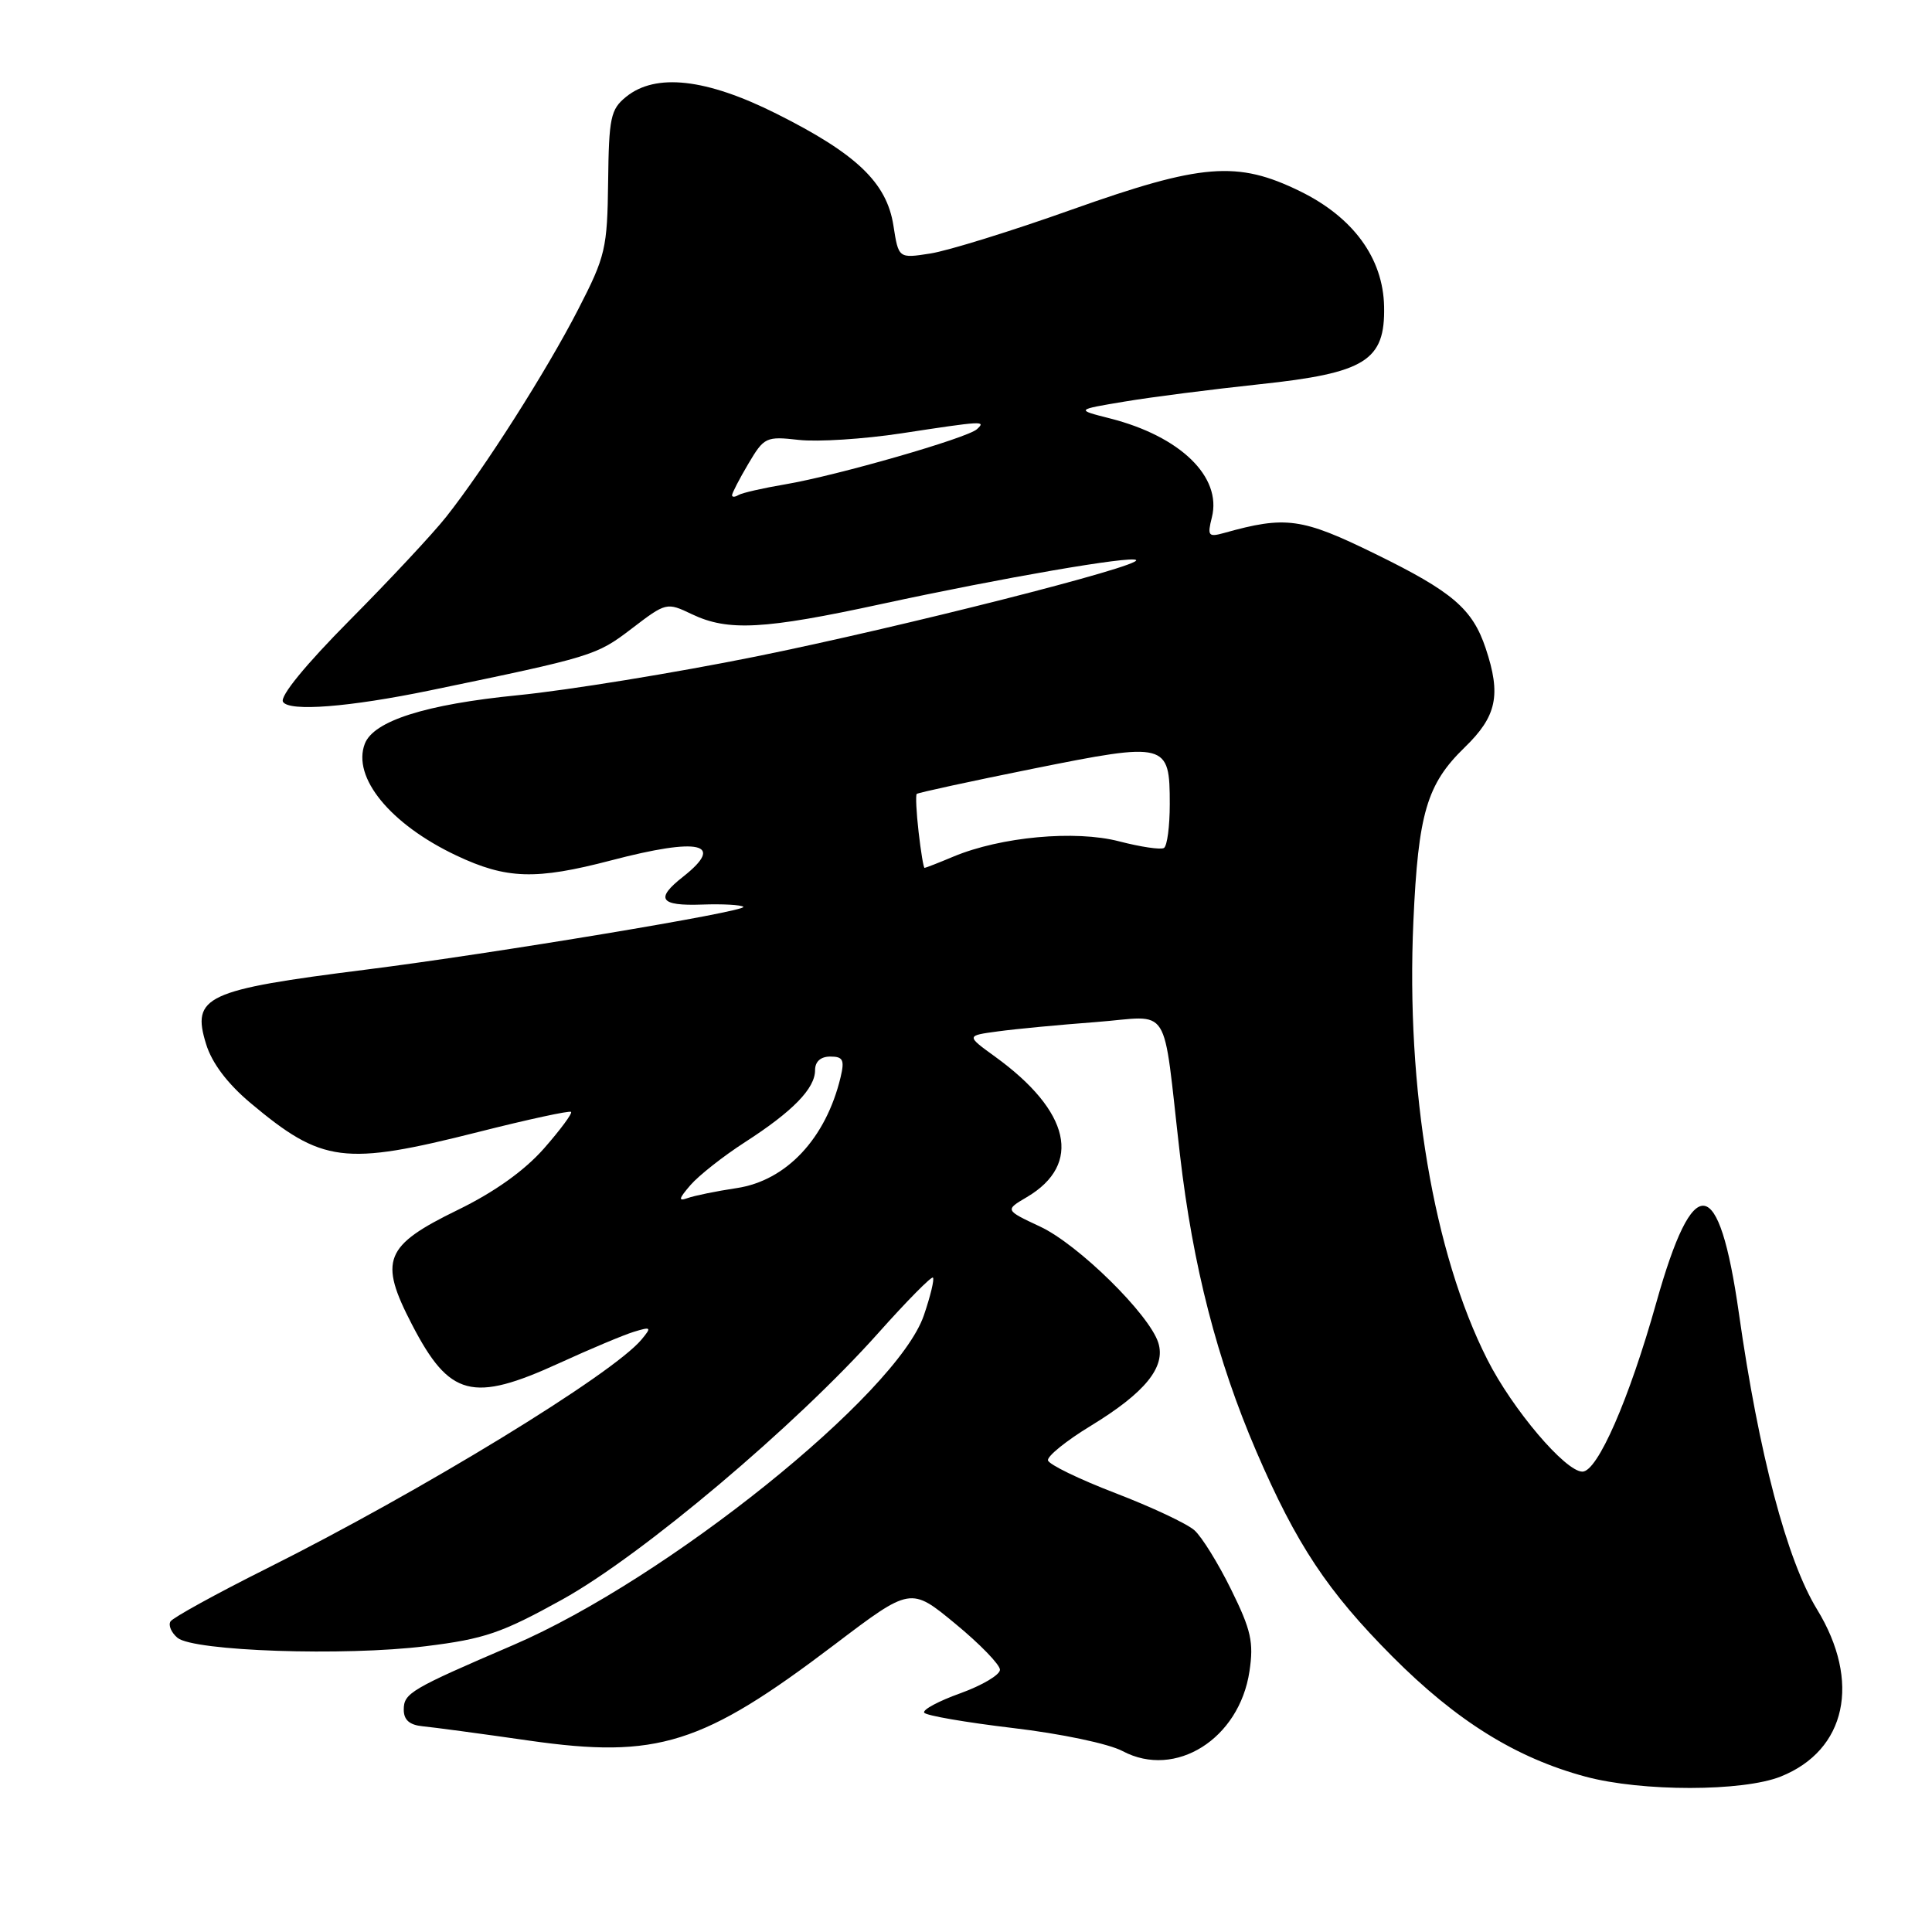 <?xml version="1.0" encoding="UTF-8" standalone="no"?>
<!DOCTYPE svg PUBLIC "-//W3C//DTD SVG 1.1//EN" "http://www.w3.org/Graphics/SVG/1.1/DTD/svg11.dtd" >
<svg xmlns="http://www.w3.org/2000/svg" xmlns:xlink="http://www.w3.org/1999/xlink" version="1.1" viewBox="0 0 256 256">
 <g >
 <path fill="currentColor"
d=" M 235.96 235.40 C 244.65 231.92 246.62 222.82 240.76 213.24 C 236.77 206.72 233.05 192.63 230.41 174.00 C 227.77 155.48 224.41 155.05 219.47 172.60 C 215.86 185.45 211.68 195.00 209.68 195.00 C 207.42 195.00 200.40 186.73 197.07 180.13 C 189.95 166.04 186.29 144.31 187.28 122.10 C 187.92 107.77 189.06 103.91 194.06 99.05 C 198.34 94.91 198.93 92.09 196.86 85.90 C 195.11 80.67 192.46 78.40 182.22 73.39 C 172.49 68.62 170.37 68.33 162.20 70.62 C 160.11 71.20 159.96 71.01 160.58 68.55 C 161.93 63.18 156.39 57.81 147.07 55.44 C 142.53 54.29 142.53 54.29 149.02 53.21 C 152.58 52.61 160.61 51.59 166.86 50.92 C 180.94 49.43 183.55 47.80 183.40 40.61 C 183.27 34.21 179.31 28.79 172.26 25.34 C 163.94 21.27 159.25 21.65 142.00 27.78 C 134.03 30.62 125.60 33.23 123.28 33.59 C 119.06 34.25 119.06 34.25 118.38 29.87 C 117.49 24.19 113.48 20.37 102.87 15.06 C 93.57 10.40 86.88 9.65 82.96 12.83 C 80.91 14.49 80.68 15.58 80.58 24.08 C 80.47 32.94 80.24 33.95 76.61 41.00 C 72.44 49.12 64.18 62.10 59.11 68.50 C 57.37 70.70 51.63 76.85 46.36 82.16 C 40.48 88.09 37.05 92.28 37.50 93.00 C 38.32 94.32 46.26 93.70 57.00 91.48 C 78.53 87.02 79.02 86.87 83.67 83.32 C 88.27 79.80 88.34 79.79 91.69 81.39 C 96.47 83.67 101.24 83.41 116.82 80.03 C 132.86 76.56 149.94 73.61 150.54 74.21 C 151.34 75.00 119.49 83.08 100.12 87.00 C 89.46 89.15 75.29 91.46 68.62 92.12 C 56.40 93.33 49.51 95.52 48.34 98.55 C 46.63 103.00 51.71 109.21 60.45 113.35 C 67.11 116.50 70.99 116.62 81.00 114.00 C 92.71 110.93 96.16 111.72 90.50 116.18 C 86.78 119.10 87.43 120.06 93.01 119.86 C 95.76 119.76 98.23 119.90 98.50 120.16 C 99.08 120.75 65.30 126.36 48.50 128.48 C 27.22 131.16 25.35 132.03 27.31 138.35 C 28.08 140.86 30.13 143.57 33.14 146.11 C 42.70 154.13 45.55 154.50 63.40 149.99 C 69.95 148.33 75.47 147.14 75.67 147.33 C 75.86 147.53 74.24 149.72 72.06 152.20 C 69.47 155.13 65.51 157.96 60.66 160.32 C 50.92 165.07 50.16 166.97 54.59 175.51 C 59.56 185.10 62.59 185.89 74.11 180.62 C 78.17 178.76 82.62 176.89 83.99 176.47 C 86.29 175.77 86.37 175.85 85.01 177.49 C 81.19 182.09 55.90 197.55 35.33 207.84 C 28.63 211.19 22.90 214.35 22.59 214.85 C 22.28 215.36 22.70 216.33 23.52 217.02 C 25.66 218.79 45.63 219.47 56.41 218.13 C 64.20 217.17 66.48 216.39 74.53 211.93 C 85.03 206.11 105.43 188.91 116.38 176.63 C 120.16 172.39 123.42 169.09 123.62 169.29 C 123.83 169.49 123.29 171.74 122.42 174.28 C 118.86 184.73 88.34 209.24 68.00 217.98 C 54.41 223.82 53.50 224.35 53.50 226.54 C 53.50 227.90 54.26 228.57 56.00 228.74 C 57.38 228.87 63.73 229.72 70.12 230.64 C 87.11 233.07 93.09 231.19 110.58 217.92 C 120.67 210.27 120.67 210.27 126.58 215.15 C 129.84 217.83 132.50 220.58 132.50 221.25 C 132.50 221.93 130.14 223.32 127.27 224.36 C 124.39 225.39 122.22 226.55 122.46 226.94 C 122.70 227.32 127.98 228.23 134.20 228.97 C 140.57 229.72 146.93 231.05 148.77 232.04 C 155.76 235.74 164.22 230.41 165.56 221.46 C 166.14 217.60 165.78 215.99 163.14 210.64 C 161.44 207.18 159.25 203.64 158.27 202.77 C 157.30 201.90 152.58 199.68 147.78 197.84 C 142.99 196.00 138.97 194.05 138.86 193.50 C 138.76 192.95 141.30 190.89 144.53 188.93 C 151.73 184.54 154.50 181.14 153.48 177.92 C 152.28 174.14 142.86 164.88 137.82 162.53 C 133.15 160.34 133.15 160.34 136.07 158.62 C 143.43 154.27 141.84 147.24 131.85 140.01 C 128.01 137.23 128.01 137.23 132.26 136.66 C 134.59 136.34 140.42 135.79 145.20 135.43 C 155.38 134.66 153.97 132.44 156.35 153.00 C 158.06 167.76 161.27 180.23 166.47 192.32 C 171.78 204.65 175.90 210.86 184.50 219.50 C 193.02 228.05 200.88 232.94 210.11 235.42 C 217.56 237.42 230.93 237.41 235.96 235.40 Z  M 91.50 157.02 C 92.60 155.75 95.85 153.19 98.72 151.34 C 105.05 147.26 108.00 144.23 108.00 141.81 C 108.00 140.66 108.74 140.00 110.02 140.00 C 111.71 140.00 111.93 140.44 111.38 142.75 C 109.43 150.86 104.20 156.44 97.61 157.43 C 94.93 157.83 92.01 158.43 91.12 158.75 C 89.84 159.21 89.92 158.85 91.50 157.02 Z  M 121.72 110.25 C 121.42 107.64 121.31 105.37 121.47 105.20 C 121.63 105.04 128.58 103.53 136.92 101.85 C 154.63 98.29 155.00 98.39 155.00 106.56 C 155.00 109.49 154.66 112.09 154.23 112.36 C 153.81 112.62 151.13 112.22 148.28 111.48 C 142.46 109.97 132.62 110.88 126.34 113.50 C 124.37 114.33 122.64 115.00 122.51 115.00 C 122.37 115.00 122.02 112.86 121.72 110.25 Z  M 97.00 65.62 C 97.00 65.34 97.97 63.46 99.16 61.45 C 101.25 57.92 101.50 57.80 105.85 58.29 C 108.34 58.57 114.45 58.18 119.44 57.42 C 130.32 55.76 130.68 55.74 129.45 56.87 C 128.18 58.05 110.87 63.02 104.09 64.17 C 101.12 64.67 98.31 65.31 97.84 65.60 C 97.38 65.88 97.00 65.89 97.00 65.62 Z "/>
</g>
</svg>